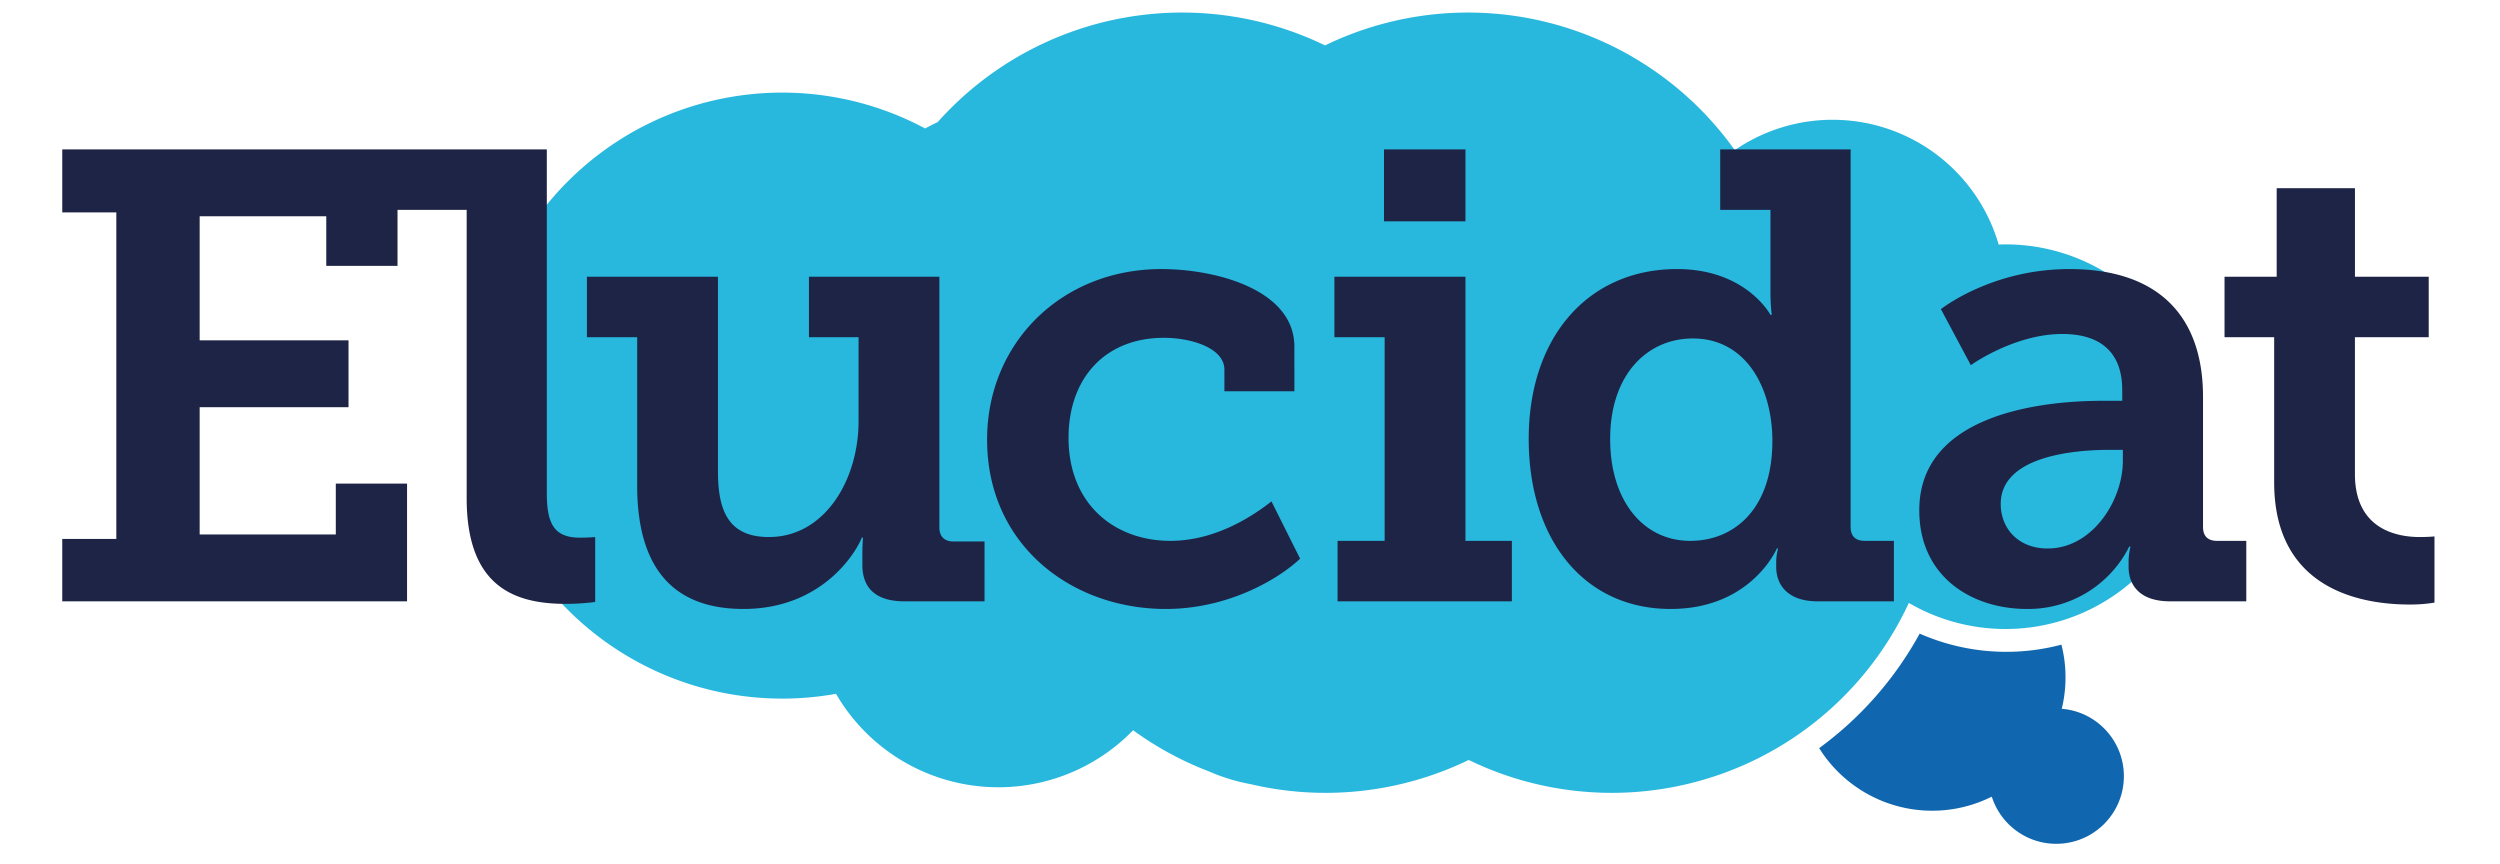 <svg id="Layer_1" data-name="Layer 1" xmlns="http://www.w3.org/2000/svg" viewBox="0 0 767 265"><title>elucidat-logo</title><path d="M615.287,74.976c-.7,0-1.4.029-2.1.053a53.038,53.038,0,0,0-80.96-28.969,100.464,100.464,0,0,0-125.7-32.128A100.451,100.451,0,0,0,287.694,37.456q-1.958.936-3.86,1.961A92.959,92.959,0,1,0,239.959,214.33a93.567,93.567,0,0,0,16.528-1.466,57.6,57.6,0,0,0,91.153,11.171,100.251,100.251,0,0,0,23.267,12.628,57.1,57.1,0,0,0,12.627,3.881,100.534,100.534,0,0,0,67.063-7.392,100.424,100.424,0,0,0,135.031-48.175,59,59,0,1,0,29.659-110Z" style="fill:#28b7dd"/><path d="M167.766,151.288V45.835H19.1V65.169H35.686V165.348H19.1v19.139H124.886V148.359H103.025v15.623H61.256V124.926h45.673V104.42H61.256V66.341H100.1V81.572h21.86V64.388h21.215v88.463c0,27.144,14.638,32.416,30.448,32.416a71.106,71.106,0,0,0,8.978-.585V164.763s-1.952.195-4.684.195C169.717,164.958,167.766,160.271,167.766,151.288ZM288.2,161.833V84.893H248.184v18.551h15.224v25.777c0,17.966-10.344,35.542-27.521,35.542-12.491,0-15.614-8.2-15.614-20.114V84.893H180.065v18.551h15.419v45.5c0,27.144,12.687,37.885,32.6,37.885,24.984,0,35.133-18.551,36.3-21.872h.391s-.195,2.148-.195,4.686v3.712c0,7.03,4.1,11.131,12.882,11.131h24.593V166.13h-9.563C289.758,166.13,288.2,164.569,288.2,161.833Zm70.855,4.1c-16.98,0-31.228-11.13-31.228-31.634,0-18.162,11.124-30.66,29.277-30.66,8.392,0,18.542,3.124,18.542,9.764v6.639h21.471V106.374c0-17.576-24.2-23.825-40.794-23.825-30.644,0-53.481,22.653-53.481,52.336,0,32.221,25.765,51.945,54.848,51.945,18.932,0,34.351-8.984,41.183-15.426l-8.784-17.577C384.621,158.123,373.105,165.934,359.051,165.934ZM449.6,45.835H424.614V67.9H449.6Zm0,39.058H409.391v18.551H424.81v62.49H410.367v18.553h53.48V165.934H449.6Zm118.173,76.745V45.835H527.76V64.388h15.42V89.579a58.966,58.966,0,0,0,.39,7.03h-.39s-7.418-14.06-28.693-14.06c-26.935,0-45.478,20.5-45.478,52.14,0,30.856,16.98,52.141,43.526,52.141,24.789,0,32.6-18.551,32.6-18.551h.39a15.538,15.538,0,0,0-.586,4.49v1.173c0,5.663,3.71,10.545,12.688,10.545h23.422V165.934h-8.978C569.333,165.934,567.772,164.569,567.772,161.638Zm-49.185,4.3c-14.445,0-24.594-12.3-24.594-31.245,0-19.723,11.321-30.854,25.374-30.854,16.395,0,24.4,15.232,24.4,31.441C543.764,156.561,531.664,165.934,518.587,165.934Zm157.3-4.3V121.8c0-25.386-14.247-39.251-40.988-39.251-24.008,0-39.427,12.3-39.427,12.3l9.173,17.186s13.273-9.569,28.107-9.569c10.344,0,18.347,4.49,18.347,17.184v3.321h-6.246c-16,0-56.018,3.125-56.018,33.588,0,20.309,16,30.269,32.987,30.269a34.654,34.654,0,0,0,31.425-19.136h.39a19.331,19.331,0,0,0-.586,5.075v1.173c0,5.663,3.514,10.545,12.687,10.545h23.422V165.934h-8.979C677.448,165.934,675.885,164.569,675.885,161.638Zm-24.593-20.31c0,12.5-9.563,26.951-23.031,26.951-9.174,0-14.444-6.249-14.444-13.67,0-15.038,23.617-16.6,33.377-16.6h4.1ZM742.4,164.763c-7.026,0-19.908-2.343-19.908-19.332V103.444h22.641V84.893H722.5V57.748H698.487V84.893h-16v18.551h15.226v44.524c0,33.394,27.52,37.5,41.573,37.5a45.566,45.566,0,0,0,7.612-.586V164.569S745.137,164.763,742.4,164.763Z" style="fill:#1e2446"/><circle cx="630.86" cy="238.134" r="20.749" style="fill:#1167af"/><path d="M615.532,199.981a66.022,66.022,0,0,1-26.573-5.589,107.545,107.545,0,0,1-30.84,35.14,40.91,40.91,0,0,0,74.33-31.758A65.844,65.844,0,0,1,615.532,199.981Z" style="fill:#1167af"/></svg>